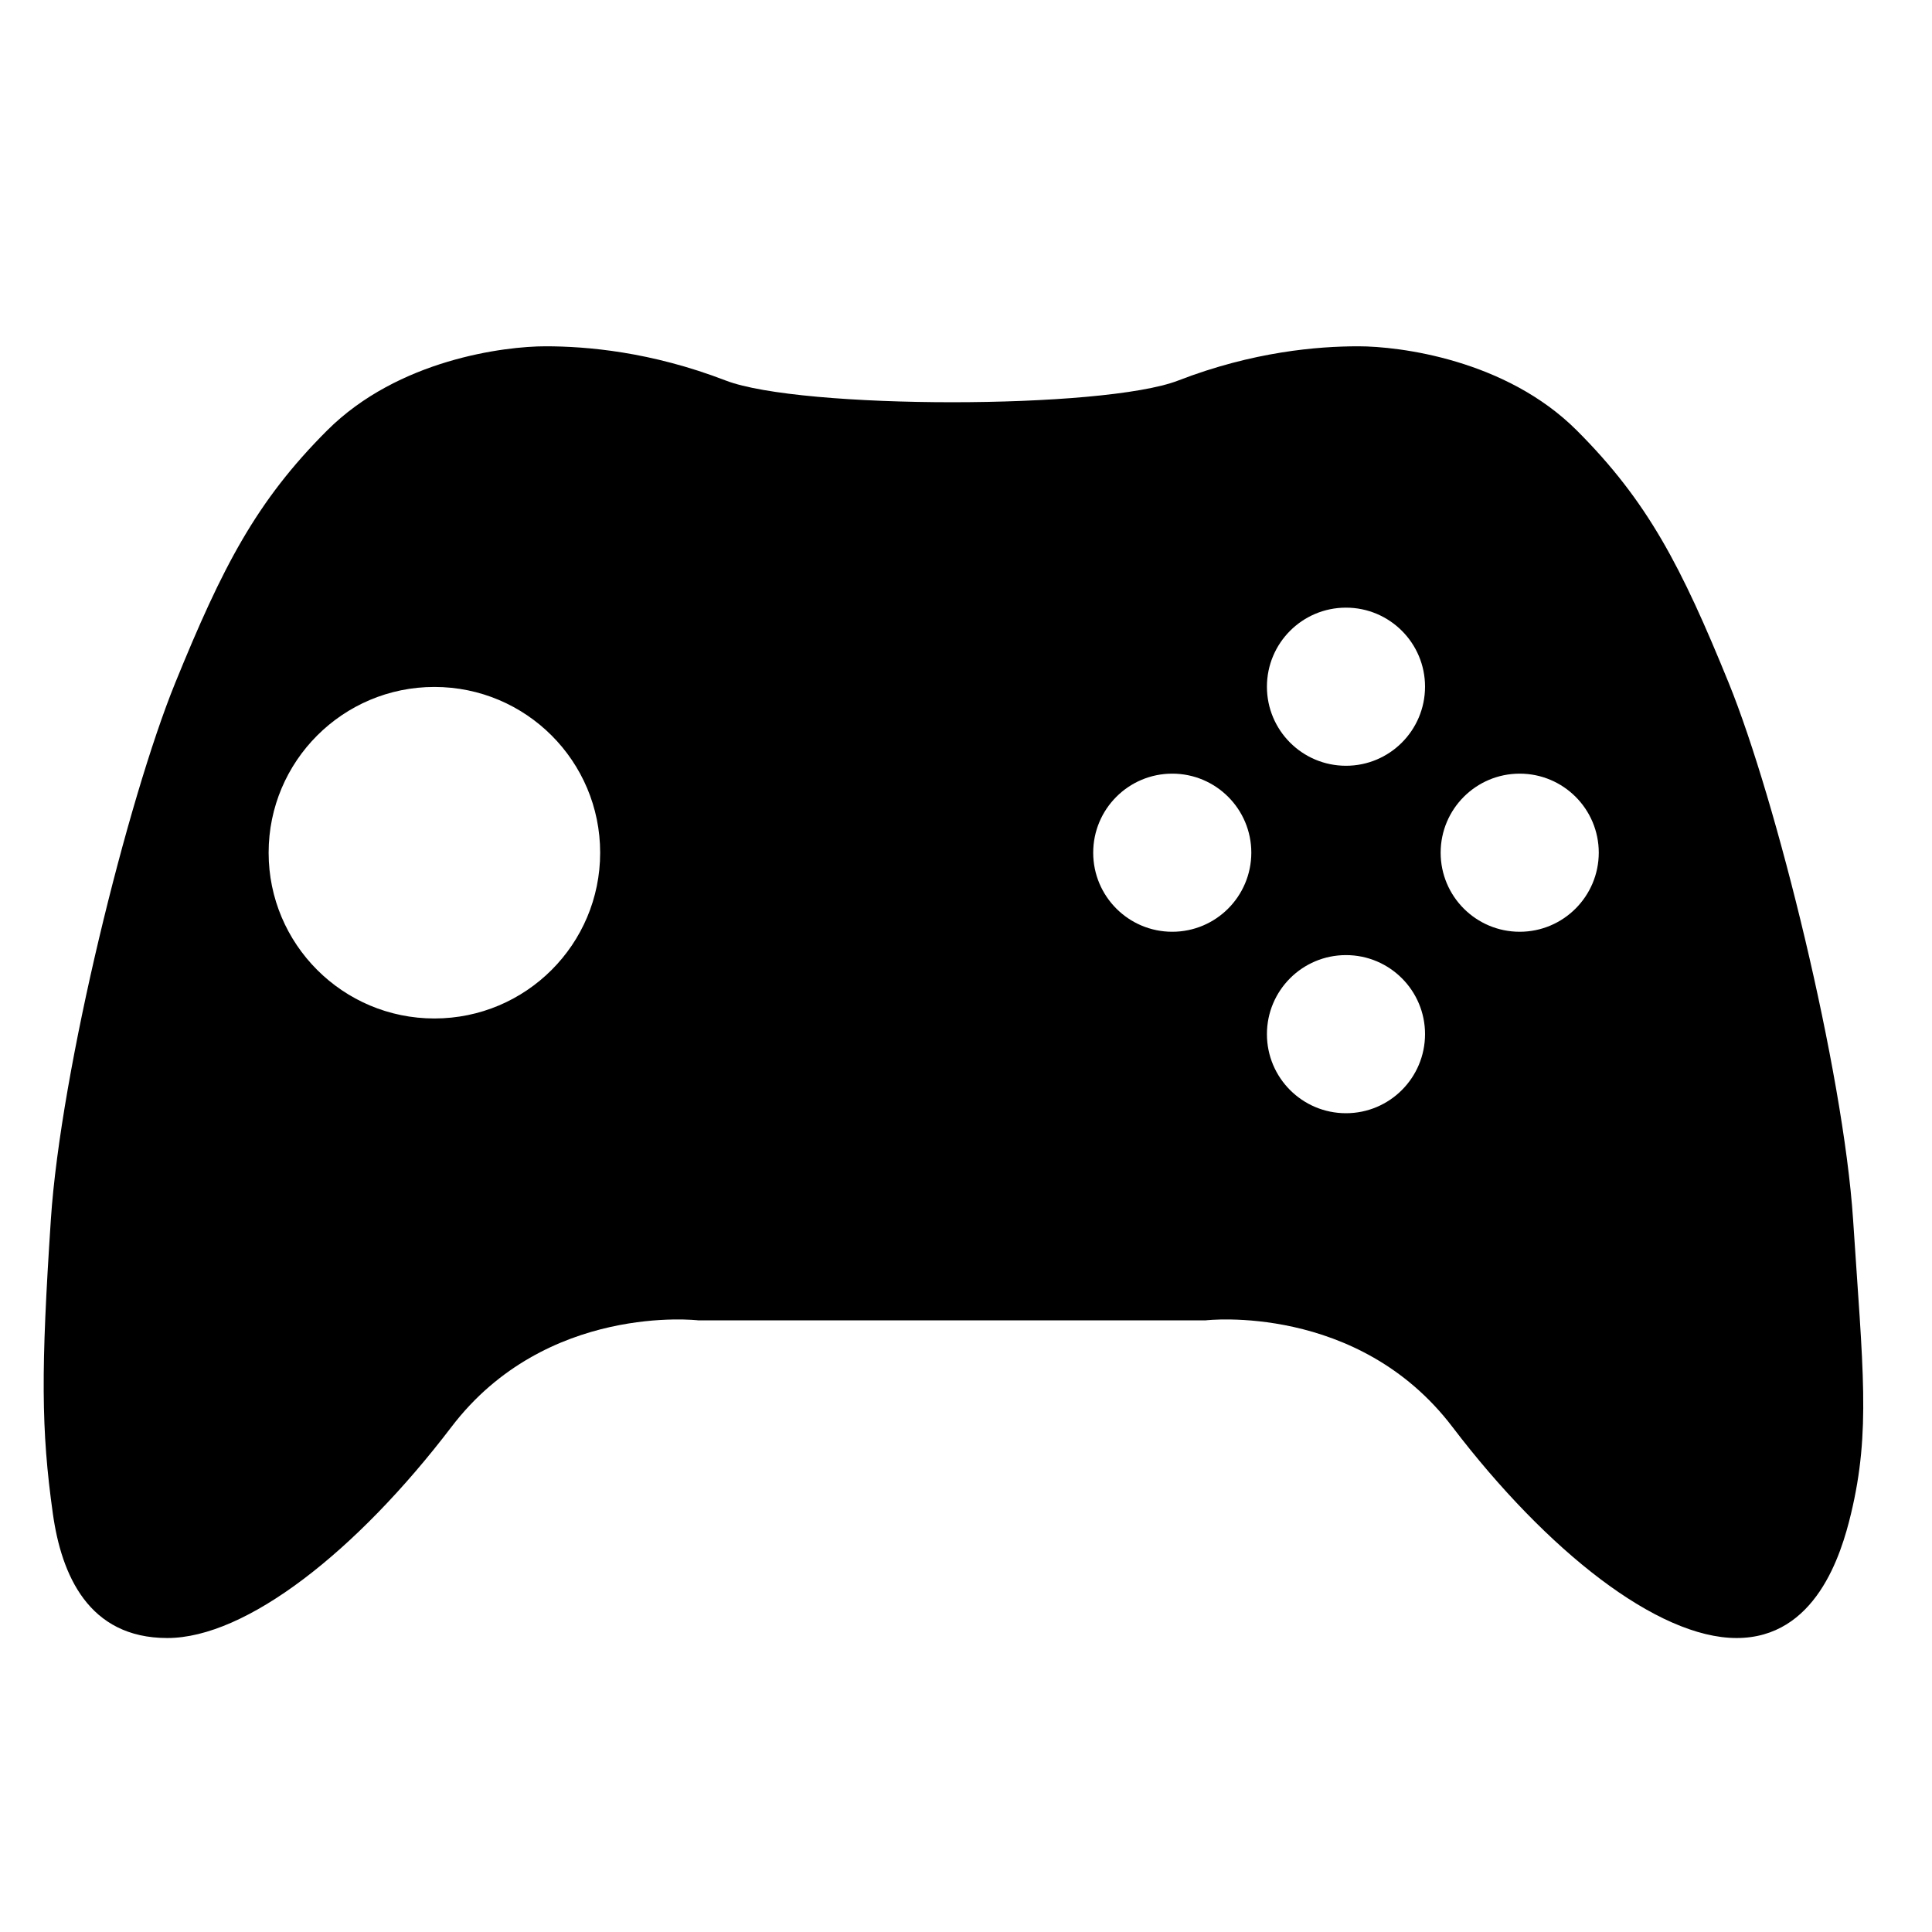 <svg version="1.1" xmlns="http://www.w3.org/2000/svg" xmlns:xlink="http://www.w3.org/1999/xlink" x="0px" y="0px"
	 viewBox="0 0 250 250" style="enable-background:new 0 0 250 250;" xml:space="preserve">
<g>
	<path d="M239.79,157.83c-1.28-19.4-9.96-54.38-16.09-69.45c-6.13-15.06-10.47-23.49-19.66-32.68
		c-9.19-9.19-22.98-10.89-28.26-10.89s-13.62,0.68-23.32,4.43s-48.85,3.74-58.55,0c-9.7-3.74-18.04-4.43-23.32-4.43
		c-5.28,0-19.06,1.7-28.26,10.89c-9.19,9.19-13.53,17.62-19.66,32.68c-6.13,15.06-14.81,50.04-16.09,69.45
		c-1.28,19.4-1.27,27.15,0.26,38.04c1.11,7.91,4.6,16.09,14.81,16.09c10.21,0,24.51-11.23,36.77-27.32
		c12.26-16.09,31.91-13.79,31.91-13.79h65.7c0,0,19.66-2.3,31.91,13.79c12.26,16.09,26.55,27.32,36.77,27.32
		s13.53-10.72,14.81-16.09C242.08,185.17,241.06,177.23,239.79,157.83z M56.21,131.79c-11.84,0-21.45-9.6-21.45-21.45
		c0-11.84,9.6-21.45,21.45-21.45s21.45,9.6,21.45,21.45C77.66,122.19,68.06,131.79,56.21,131.79z M151.69,120.57
		c-5.65,0-10.23-4.58-10.23-10.23c0-5.65,4.58-10.23,10.23-10.23s10.23,4.58,10.23,10.23C161.91,115.99,157.34,120.57,151.69,120.57
		z M174.17,144.05c-5.65,0-10.23-4.58-10.23-10.23c0-5.65,4.58-10.23,10.23-10.23c5.65,0,10.23,4.58,10.23,10.23
		C184.39,139.47,179.82,144.05,174.17,144.05z M174.17,99.09c-5.65,0-10.23-4.58-10.23-10.23c0-5.65,4.58-10.23,10.23-10.23
		c5.65,0,10.23,4.58,10.23,10.23C184.39,94.51,179.82,99.09,174.17,99.09z M196.65,120.57c-5.65,0-10.23-4.58-10.23-10.23
		c0-5.65,4.58-10.23,10.23-10.23c5.65,0,10.23,4.58,10.23,10.23C206.87,115.99,202.29,120.57,196.65,120.57z"/>
</g>
</svg>
